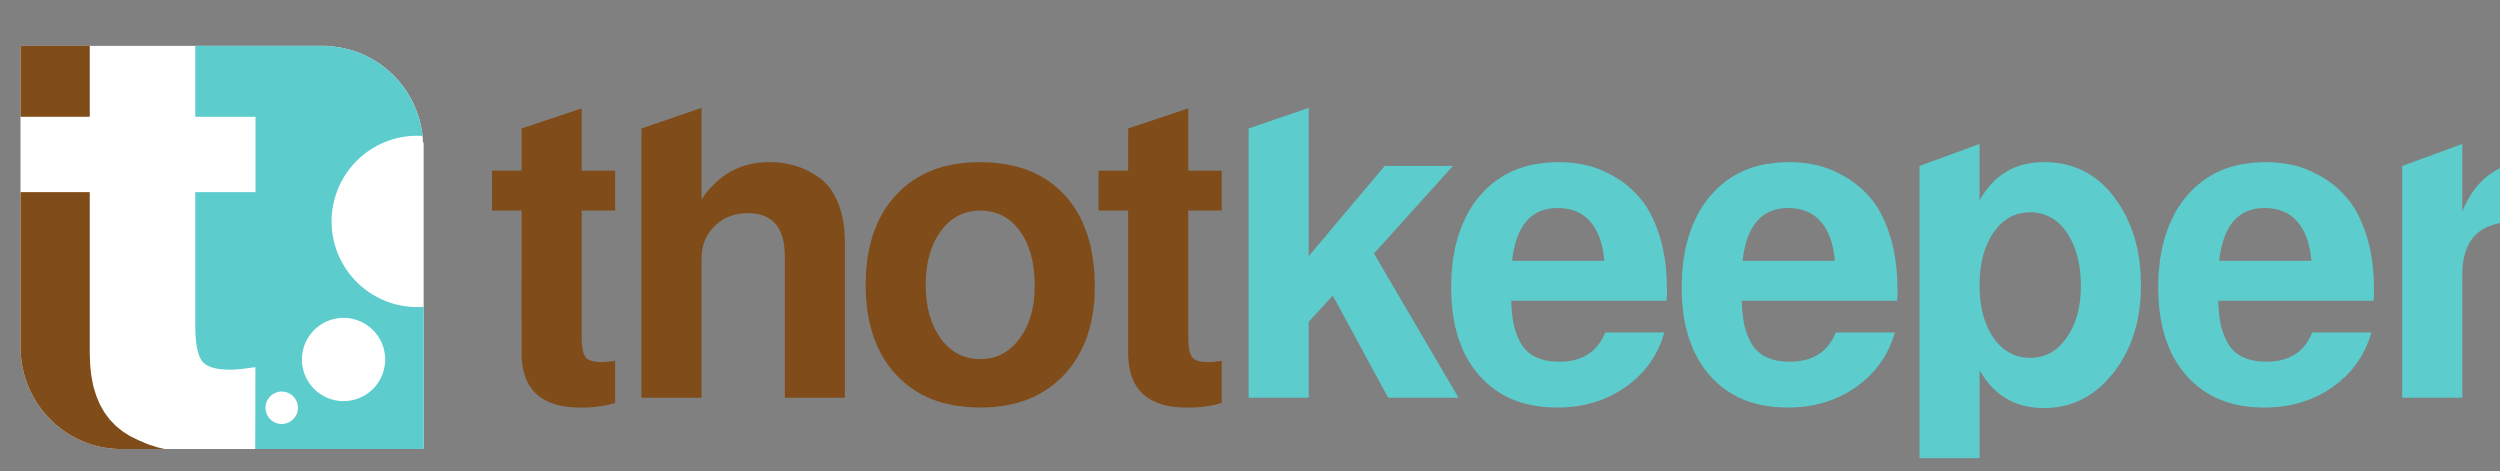 <?xml version="1.0" encoding="UTF-8" standalone="no"?>
<svg
   xmlns:dc="http://purl.org/dc/elements/1.1/"
   xmlns:cc="http://creativecommons.org/ns#"
   xmlns:rdf="http://www.w3.org/1999/02/22-rdf-syntax-ns#"
   xmlns:svg="http://www.w3.org/2000/svg"
   xmlns="http://www.w3.org/2000/svg"
   xmlns:sodipodi="http://sodipodi.sourceforge.net/DTD/sodipodi-0.dtd"
   xmlns:inkscape="http://www.inkscape.org/namespaces/inkscape"
   version="1.1"
   viewBox="0 0 1171.2 220.707"
   preserveAspectRatio="xMidYMid"
   id="svg216"
   sodipodi:docname="thotkeeper-logo.svg"
   width="12.2in"
   height="2.299in"
   style="fill-rule:evenodd"
   inkscape:version="0.92.3 (2405546, 2018-03-11)">
  <rect x="0" y="0" width="1171.2" height="220.707" fill="#808080" stroke="none"/>
  <defs
     id="defs220" />
  <sodipodi:namedview
     pagecolor="#ffffff"
     bordercolor="#666666"
     borderopacity="1"
     objecttolerance="10"
     gridtolerance="10"
     guidetolerance="10"
     inkscape:pageopacity="0"
     inkscape:pageshadow="2"
     inkscape:window-width="1853"
     inkscape:window-height="1018"
     id="namedview218"
     showgrid="false"
     units="in"
     fit-margin-top="0.1"
     fit-margin-left="0.1"
     fit-margin-right="0.1"
     fit-margin-bottom="0.1"
     inkscape:zoom="1.1116803"
     inkscape:cx="585.59999"
     inkscape:cy="110.35345"
     inkscape:window-x="67"
     inkscape:window-y="34"
     inkscape:window-maximized="1"
     inkscape:current-layer="g2196" />
  <g
     transform="translate(-244.399,596.046)"
     style="display:inline"
     inkscape:label="Text"
     id="g2196"
     inkscape:groupmode="layer">
    <g
       transform="matrix(0.019,0,0,0.019,249.279,-579.29)"
       id="g2108"
       visibility="visible"
       style="visibility:visible">
      <desc
         id="desc2106">Master slide</desc>
    </g>
    <g
       transform="matrix(0.019,0,0,0.019,249.279,-579.29)"
       id="g2192"
       visibility="visible"
       style="visibility:visible">
      <desc
         id="desc2110">Slide</desc>
      <g
         id="g2112" />
      <g
         id="g2114" />
      <g
         id="g2116" />
      <g
         id="g2118" />
      <g
         id="g2120" />
      <g
         id="g2122" />
      <g
         id="g2124" />
      <g
         id="g2126" />
      <g
         id="g2128" />
      <g
         id="g2130" />
      <g
         id="g2132" />
      <g
         id="g2134" />
      <g
         id="g2136" />
      <g
         inkscape:export-ydpi="300"
         inkscape:export-xdpi="300"
         inkscape:export-filename="/home/cmpilato/Desktop/text.png"
         id="g2162">
        <g
           id="g2146">
          <path
             inkscape:connector-curvature="0"
             d="m 14911,3326 v 984 h -825 v 3112 l 1,91 5,83 7,75 11,67 13,59 17,51 9,22 10,20 11,19 11,16 13,15 14,13 16,13 17,12 19,11 21,10 22,9 24,8 52,13 58,9 65,6 71,2 64,-2 78,-6 92,-10 104,-14 v 1038 l -92,27 -96,24 -101,20 -105,16 -109,13 -114,9 -118,5 -122,2 -175,-5 -165,-16 -153,-26 -141,-37 -130,-47 -119,-58 -108,-68 -96,-79 -85,-89 -74,-100 -62,-110 -51,-121 -40,-131 -28,-142 -17,-152 -6,-163 V 4310 h -730 v -984 h 730 V 2286 l 1482,-495 v 1535 z"
             id="path2138"
             style="fill:#804c19;stroke:none" />
          <path
             inkscape:connector-curvature="0"
             d="m 19094,5433 -4,-128 -10,-120 -18,-112 -25,-103 -32,-95 -39,-87 -46,-79 -54,-70 -60,-62 -68,-54 -74,-46 -82,-37 -89,-29 -96,-20 -103,-13 -110,-4 -122,5 -116,15 -111,25 -105,35 -51,21 -49,23 -48,26 -46,29 -45,31 -44,33 -84,75 -76,82 -34,43 -31,44 -29,46 -26,47 -24,48 -22,50 -18,51 -17,52 -25,108 -15,114 -5,119 V 8925 H 15559 V 2286 l 1482,-508 v 2258 l 78,-112 82,-104 86,-97 89,-90 92,-83 96,-75 99,-69 103,-61 106,-54 110,-46 113,-40 116,-32 121,-26 123,-18 127,-10 131,-4 84,1 83,5 82,7 80,10 80,12 78,16 77,18 76,21 75,24 75,28 75,32 74,35 74,39 74,42 73,46 73,50 71,55 67,61 63,68 59,74 56,80 52,88 48,93 44,100 40,105 34,111 29,114 24,120 18,124 13,129 8,133 3,138 v 3831 h -1481 z"
             id="path2140"
             style="fill:#804c19;stroke:none" />
          <path
             inkscape:connector-curvature="0"
             d="m 23901,3115 327,13 308,38 289,63 138,41 133,48 128,53 124,60 119,67 114,73 110,79 105,85 100,92 96,98 90,104 85,108 78,114 73,118 67,124 61,129 105,272 82,292 58,313 35,332 12,353 -12,335 -36,317 -59,299 -83,282 -51,134 -57,129 -62,126 -69,120 -74,116 -80,112 -87,107 -92,103 -97,97 -102,91 -106,85 -110,79 -114,72 -118,66 -123,60 -127,53 -131,47 -135,41 -284,63 -300,37 -317,13 -322,-13 -304,-38 -286,-63 -136,-41 -132,-47 -127,-54 -123,-60 -119,-67 -114,-73 -109,-79 -105,-85 -101,-92 -96,-98 -91,-103 -85,-108 -79,-113 -74,-118 -67,-122 -62,-127 -106,-267 -82,-287 -59,-305 -35,-324 -12,-343 12,-342 35,-324 59,-305 82,-287 106,-267 62,-127 67,-122 74,-118 79,-113 85,-108 91,-103 96,-98 101,-92 105,-85 109,-79 113,-73 118,-66 123,-60 127,-54 131,-48 135,-41 284,-63 302,-38 z m 11,1196 -74,2 -73,6 -71,10 -69,14 -67,18 -66,21 -63,26 -62,30 -60,34 -58,37 -57,42 -54,46 -53,49 -51,54 -49,57 -47,62 -87,132 -75,141 -63,151 -52,160 -41,170 -29,180 -17,189 -6,199 6,199 17,190 29,180 41,170 52,160 63,151 75,141 87,132 47,62 49,57 51,54 53,49 54,46 57,42 58,37 60,34 62,30 63,26 66,21 67,18 69,14 71,10 73,6 74,2 73,-2 72,-6 70,-10 68,-13 66,-18 65,-22 63,-25 61,-29 60,-34 58,-37 56,-41 55,-45 53,-49 51,-53 97,-118 88,-131 77,-140 64,-149 53,-158 41,-169 30,-177 17,-187 6,-196 -6,-206 -17,-196 -28,-185 -40,-174 -52,-163 -62,-153 -75,-142 -85,-131 -47,-61 -48,-57 -51,-53 -52,-49 -54,-45 -57,-41 -58,-37 -60,-34 -62,-29 -65,-25 -66,-22 -68,-18 -70,-13 -71,-10 -74,-6 z"
             id="path2142"
             style="fill:#804c19;stroke:none" />
          <path
             inkscape:connector-curvature="0"
             d="m 29867,3326 v 984 h -825 v 3112 l 1,91 5,83 7,75 11,67 13,59 17,51 9,22 10,20 11,19 11,16 13,15 14,13 16,13 17,12 19,11 21,10 22,9 24,8 52,13 58,9 65,6 71,2 64,-2 78,-6 92,-10 104,-14 v 1038 l -92,27 -96,24 -101,20 -105,16 -109,13 -114,9 -118,5 -122,2 -175,-5 -165,-16 -153,-26 -141,-37 -130,-47 -119,-58 -108,-68 -96,-79 -85,-89 -74,-100 -62,-110 -51,-121 -40,-131 -28,-142 -17,-152 -6,-163 V 4310 h -730 v -984 h 730 V 2286 l 1482,-495 v 1535 z"
             id="path2144"
             style="fill:#804c19;stroke:none" />
        </g>
        <g
           id="g2160">
          <path
             id="path2148"
             d="m 32012,5433 1873,-2223 h 1683 l -1947,2159 2084,3556 h -1735 l -1365,-2519 -593,646 V 8925 H 30530 V 2286 l 1482,-508 z"
             inkscape:connector-curvature="0"
             style="fill:#5ccccc;stroke:none" />
          <path
             id="path2150"
             d="m 38169,3115 184,5 181,16 178,26 176,37 88,23 88,28 88,32 89,36 90,41 90,45 91,49 91,53 90,57 86,62 84,65 81,69 78,72 75,77 72,80 69,84 66,90 62,96 60,104 56,110 54,117 50,125 47,131 44,138 40,144 34,149 29,155 24,159 18,165 13,169 11,355 -1,64 -1,63 -4,63 -5,64 h -3831 l 8,158 13,148 16,135 22,125 13,59 15,60 18,58 20,59 22,58 25,57 27,58 29,57 32,55 36,52 40,49 43,45 47,42 50,39 54,35 58,32 62,28 65,25 69,21 73,17 76,14 81,9 84,6 88,2 104,-3 99,-8 95,-14 90,-20 86,-25 82,-31 77,-37 73,-42 69,-48 64,-53 60,-59 55,-65 51,-70 47,-76 42,-82 38,-87 h 1461 l -69,206 -83,196 -98,184 -113,174 -128,164 -142,152 -158,142 -172,131 -184,118 -191,102 -199,86 -207,71 -214,55 -222,40 -229,23 -237,8 -296,-12 -280,-37 -134,-28 -130,-34 -126,-40 -122,-46 -117,-52 -114,-59 -110,-65 -105,-70 -102,-77 -97,-83 -94,-90 -89,-95 -84,-101 -79,-105 -74,-110 -68,-115 -63,-119 -57,-124 -98,-261 -77,-280 -54,-298 -33,-317 -11,-335 11,-350 33,-331 56,-313 77,-293 100,-274 122,-255 69,-121 75,-116 80,-111 86,-106 91,-101 94,-94 99,-87 103,-81 107,-75 111,-68 115,-62 119,-55 123,-48 127,-42 131,-36 135,-29 283,-39 z m 1132,2434 -17,-152 -24,-143 -32,-134 -39,-124 -47,-116 -54,-107 -62,-98 -34,-46 -35,-43 -37,-41 -39,-38 -41,-36 -43,-33 -44,-31 -46,-28 -48,-25 -50,-22 -52,-20 -53,-17 -55,-15 -57,-12 -119,-16 -126,-5 -118,5 -112,15 -106,26 -99,35 -93,46 -86,56 -80,66 -73,77 -67,86 -60,97 -54,106 -48,117 -41,128 -34,137 -28,147 -22,158 z"
             inkscape:connector-curvature="0"
             style="fill:#5ccccc;stroke:none" />
          <path
             id="path2152"
             d="m 43853,3115 184,5 181,16 178,26 176,37 88,23 88,28 88,32 89,36 90,41 90,45 91,49 91,53 90,57 86,62 84,65 81,69 78,72 75,77 72,80 69,84 66,90 62,96 60,104 56,110 54,117 50,125 47,131 44,138 40,144 34,149 29,155 24,159 18,165 13,169 11,355 -1,64 -1,63 -4,63 -5,64 h -3831 l 8,158 13,148 16,135 22,125 13,59 15,60 18,58 20,59 22,58 25,57 27,58 29,57 32,55 36,52 40,49 43,45 47,42 50,39 54,35 58,32 62,28 65,25 69,21 73,17 76,14 81,9 84,6 88,2 104,-3 99,-8 95,-14 90,-20 86,-25 82,-31 77,-37 73,-42 69,-48 64,-53 60,-59 55,-65 51,-70 47,-76 42,-82 38,-87 h 1461 l -69,206 -83,196 -98,184 -113,174 -128,164 -142,152 -158,142 -172,131 -184,118 -191,102 -199,86 -207,71 -214,55 -222,40 -229,23 -237,8 -296,-12 -280,-37 -134,-28 -130,-34 -126,-40 -122,-46 -117,-52 -114,-59 -110,-65 -105,-70 -102,-77 -97,-83 -94,-90 -89,-95 -84,-101 -79,-105 -74,-110 -68,-115 -63,-119 -57,-124 -98,-261 -77,-280 -54,-298 -33,-317 -11,-335 11,-350 33,-331 56,-313 77,-293 100,-274 122,-255 69,-121 75,-116 80,-111 86,-106 91,-101 94,-94 99,-87 103,-81 107,-75 111,-68 115,-62 119,-55 123,-48 127,-42 131,-36 135,-29 283,-39 z m 1132,2434 -17,-152 -24,-143 -32,-134 -39,-124 -47,-116 -54,-107 -62,-98 -34,-46 -35,-43 -37,-41 -39,-38 -41,-36 -43,-33 -44,-31 -46,-28 -48,-25 -50,-22 -52,-20 -53,-17 -55,-15 -57,-12 -119,-16 -126,-5 -118,5 -112,15 -106,26 -99,35 -93,46 -86,56 -80,66 -73,77 -67,86 -60,97 -54,106 -48,117 -41,128 -34,137 -28,147 -22,158 z"
             inkscape:connector-curvature="0"
             style="fill:#5ccccc;stroke:none" />
          <path
             id="path2154"
             d="m 50141,3115 133,3 130,11 127,16 123,24 120,31 117,37 114,44 110,51 106,58 104,64 100,71 97,78 93,85 91,91 86,99 84,105 154,224 133,237 113,250 93,265 72,278 51,291 31,305 10,319 -11,319 -32,304 -53,292 -75,277 -96,263 -117,250 -139,237 -160,222 -176,202 -92,91 -95,84 -97,78 -100,71 -103,64 -106,57 -108,51 -111,44 -113,37 -116,30 -119,24 -122,17 -124,10 -127,3 -130,-4 -126,-11 -122,-18 -118,-25 -114,-33 -110,-40 -105,-47 -101,-55 -98,-61 -93,-70 -88,-76 -85,-84 -81,-90 -76,-99 -73,-105 -68,-113 v 2166 H 47072 V 3210 l 1481,-543 v 1390 l 68,-114 73,-107 76,-99 81,-92 85,-85 88,-77 93,-70 98,-62 101,-56 105,-48 110,-40 114,-33 118,-26 122,-18 126,-11 z m 566,1741 -44,-61 -45,-57 -48,-53 -48,-49 -51,-45 -52,-41 -54,-38 -56,-33 -58,-30 -59,-25 -60,-22 -63,-18 -64,-13 -66,-10 -68,-6 -69,-2 -69,2 -68,6 -66,10 -64,13 -62,18 -61,21 -59,25 -57,30 -56,33 -54,37 -53,40 -50,45 -49,49 -47,52 -90,117 -81,129 -69,139 -59,148 -49,158 -38,167 -26,177 -17,187 -5,196 5,196 17,187 26,176 38,168 49,157 59,147 69,138 81,128 44,60 45,55 48,52 48,48 51,44 52,41 54,36 56,33 58,29 59,25 60,21 63,17 64,14 66,9 68,6 69,2 68,-2 66,-6 65,-10 64,-13 61,-18 61,-21 58,-25 57,-29 56,-34 54,-37 52,-40 51,-45 49,-49 47,-52 91,-117 82,-128 71,-138 60,-146 49,-154 38,-163 27,-172 17,-180 5,-189 -5,-199 -17,-189 -26,-179 -38,-169 -49,-160 -59,-150 -69,-140 z"
             inkscape:connector-curvature="0"
             style="fill:#5ccccc;stroke:none" />
          <path
             id="path2156"
             d="m 55603,3115 184,5 181,16 178,26 176,37 88,23 88,28 88,32 89,36 90,41 90,45 91,49 91,53 90,57 86,62 84,65 81,69 78,72 75,77 72,80 69,84 66,90 62,96 60,104 56,110 54,117 50,125 47,131 44,138 40,144 34,149 29,155 24,159 18,165 13,169 11,355 -1,64 -1,63 -4,63 -5,64 h -3831 l 8,158 13,148 16,135 22,125 13,59 15,60 18,58 20,59 22,58 25,57 27,58 29,57 32,55 36,52 40,49 43,45 47,42 50,39 54,35 58,32 62,28 65,25 69,21 73,17 76,14 81,9 84,6 88,2 104,-3 99,-8 95,-14 90,-20 86,-25 82,-31 77,-37 73,-42 69,-48 64,-53 60,-59 55,-65 51,-70 47,-76 42,-82 38,-87 h 1461 l -69,206 -83,196 -98,184 -113,174 -128,164 -142,152 -158,142 -172,131 -184,118 -191,102 -199,86 -207,71 -214,55 -222,40 -229,23 -237,8 -296,-12 -280,-37 -134,-28 -130,-34 -126,-40 -122,-46 -117,-52 -114,-59 -110,-65 -105,-70 -102,-77 -97,-83 -94,-90 -89,-95 -84,-101 -79,-105 -74,-110 -68,-115 -63,-119 -57,-124 -98,-261 -77,-280 -54,-298 -33,-317 -11,-335 11,-350 33,-331 56,-313 77,-293 100,-274 122,-255 69,-121 75,-116 80,-111 86,-106 91,-101 94,-94 99,-87 103,-81 107,-75 111,-68 115,-62 119,-55 123,-48 127,-42 131,-36 135,-29 283,-39 z m 1132,2434 -17,-152 -24,-143 -32,-134 -39,-124 -47,-116 -54,-107 -62,-98 -34,-46 -35,-43 -37,-41 -39,-38 -41,-36 -43,-33 -44,-31 -46,-28 -48,-25 -50,-22 -52,-20 -53,-17 -55,-15 -57,-12 -119,-16 -126,-5 -118,5 -112,15 -106,26 -99,35 -93,46 -86,56 -80,66 -73,77 -67,86 -60,97 -54,106 -48,117 -41,128 -34,137 -28,147 -22,158 z"
             inkscape:connector-curvature="0"
             style="fill:#5ccccc;stroke:none" />
          <path
             id="path2158"
             d="m 58975,3210 1481,-543 v 1665 l 61,-141 68,-133 73,-125 79,-117 85,-108 90,-100 97,-92 103,-84 107,-74 110,-65 113,-54 115,-45 118,-34 120,-25 123,-15 126,-5 47,1 45,2 45,3 43,5 v 1502 l -129,-18 -120,-13 -113,-8 -104,-3 -158,5 -147,15 -137,26 -128,35 -117,46 -106,56 -97,66 -86,77 -77,86 -66,97 -56,106 -46,117 -35,128 -26,137 -15,147 -5,158 v 3037 h -1481 z"
             inkscape:connector-curvature="0"
             style="fill:#5ccccc;stroke:none" />
        </g>
      </g>
      <g
         id="g2164" />
    </g>
    <g
       transform="matrix(0.019,0,0,0.019,249.279,-579.29)"
       id="g2194"
       style="visibility:visible" />
  </g>
  <g
     inkscape:groupmode="layer"
     id="layer2"
     inkscape:label="Graphic White BG"
     style="display:inline"
     transform="translate(-244.399,596.046)">
    <path
       inkscape:connector-curvature="0"
       style="display:inline;fill:#ffffff;fill-rule:evenodd;stroke-width:0.019"
       d="m 254.001,-574.568 v 141.438 2.061 h 0.016 0.057 c 1.099,24.514 20.785,44.4 45.299,45.372 v 0 h 0.016 143.467 0.016 v -143.499 h -0.016 -0.276 c -0.993,-24.51 -20.581,-44.179 -45.082,-45.268 v -0.104 h -0.016 -2.055 -141.413 -0.016 z"
       id="path1029"
       sodipodi:nodetypes="cccccccccccccccccccc" />
  </g>
  <g
     transform="translate(-244.399,596.046)"
     style="display:inline"
     inkscape:label="Graphic"
     id="g2088"
     inkscape:groupmode="layer">
    <path
       style="display:inline;fill:#804c19;fill-opacity:1;fill-rule:evenodd;stroke-width:0.019"
       d="M 9.602,21.479 V 54.705 H 42.043 V 21.479 H 9.615 Z"
       transform="translate(244.399,-596.046)"
       id="path2102"
       inkscape:connector-curvature="0" />
    <path
       style="display:inline;fill:#5ccccc;fill-opacity:1;fill-rule:evenodd;stroke-width:0.019"
       d="M 91.482,21.479 V 54.705 H 119.697 V 90.025 H 91.482 v 62.363 l 0.033,3.035 0.166,2.77 0.234,2.502 0.367,2.234 0.434,1.969 0.566,1.701 0.301,0.734 0.334,0.666 0.367,0.635 0.367,0.533 0.434,0.5 0.467,0.434 0.533,0.434 0.566,0.4 0.635,0.367 0.701,0.334 0.732,0.301 0.801,0.266 1.734,0.434 1.936,0.301 2.168,0.201 2.369,0.066 2.135,-0.066 2.604,-0.201 7.17,-0.92 c -0.02,15.914 0.006,19.375 -0.086,38.33 h 78.906 0.018 v -66.604 a 40.133,40.133 0 0 1 -3.004,0.121 40.133,40.133 0 0 1 -40.133,-40.135 40.133,40.133 0 0 1 40.133,-40.133 40.133,40.133 0 0 1 2.469,0.123 C 195.483,40.687 176.547,22.625 153.1,21.582 v -0.104 h -0.016 -2.055 z M 160.945,148.918 a 19.498,19.498 0 0 1 19.498,19.496 19.498,19.498 0 0 1 -19.498,19.498 19.498,19.498 0 0 1 -19.498,-19.498 19.498,19.498 0 0 1 19.498,-19.496 z m -28.969,34.523 a 7.593,7.593 0 0 1 7.594,7.594 7.593,7.593 0 0 1 -7.594,7.592 7.593,7.593 0 0 1 -7.592,-7.592 7.593,7.593 0 0 1 7.592,-7.594 z"
       transform="translate(244.399,-596.046)"
       id="path2100"
       inkscape:connector-curvature="0" />
    <path
       style="display:inline;fill:#804c19;fill-opacity:1;fill-rule:evenodd;stroke-width:0.019"
       d="m 9.602,90.025 v 72.891 2.061 h 0.016 0.059 c 1.099,24.514 20.785,44.399 45.299,45.371 h 0.016 22.157 c -3.568,-0.768 -2.273,-0.43 -7.775,-2.19 l -4.444,-1.892 -3.971,-1.936 -3.602,-2.27 -3.203,-2.635 -2.836,-2.969 -2.469,-3.336 -2.068,-3.67 -1.701,-4.037 -1.334,-4.369 -0.936,-4.738 -0.566,-5.07 -0.199,-5.438 V 90.025 Z"
       transform="translate(244.399,-596.046)"
       id="path2098"
       inkscape:connector-curvature="0"
       sodipodi:nodetypes="ccccccccccccccccccccccc" />
  </g>
</svg>
